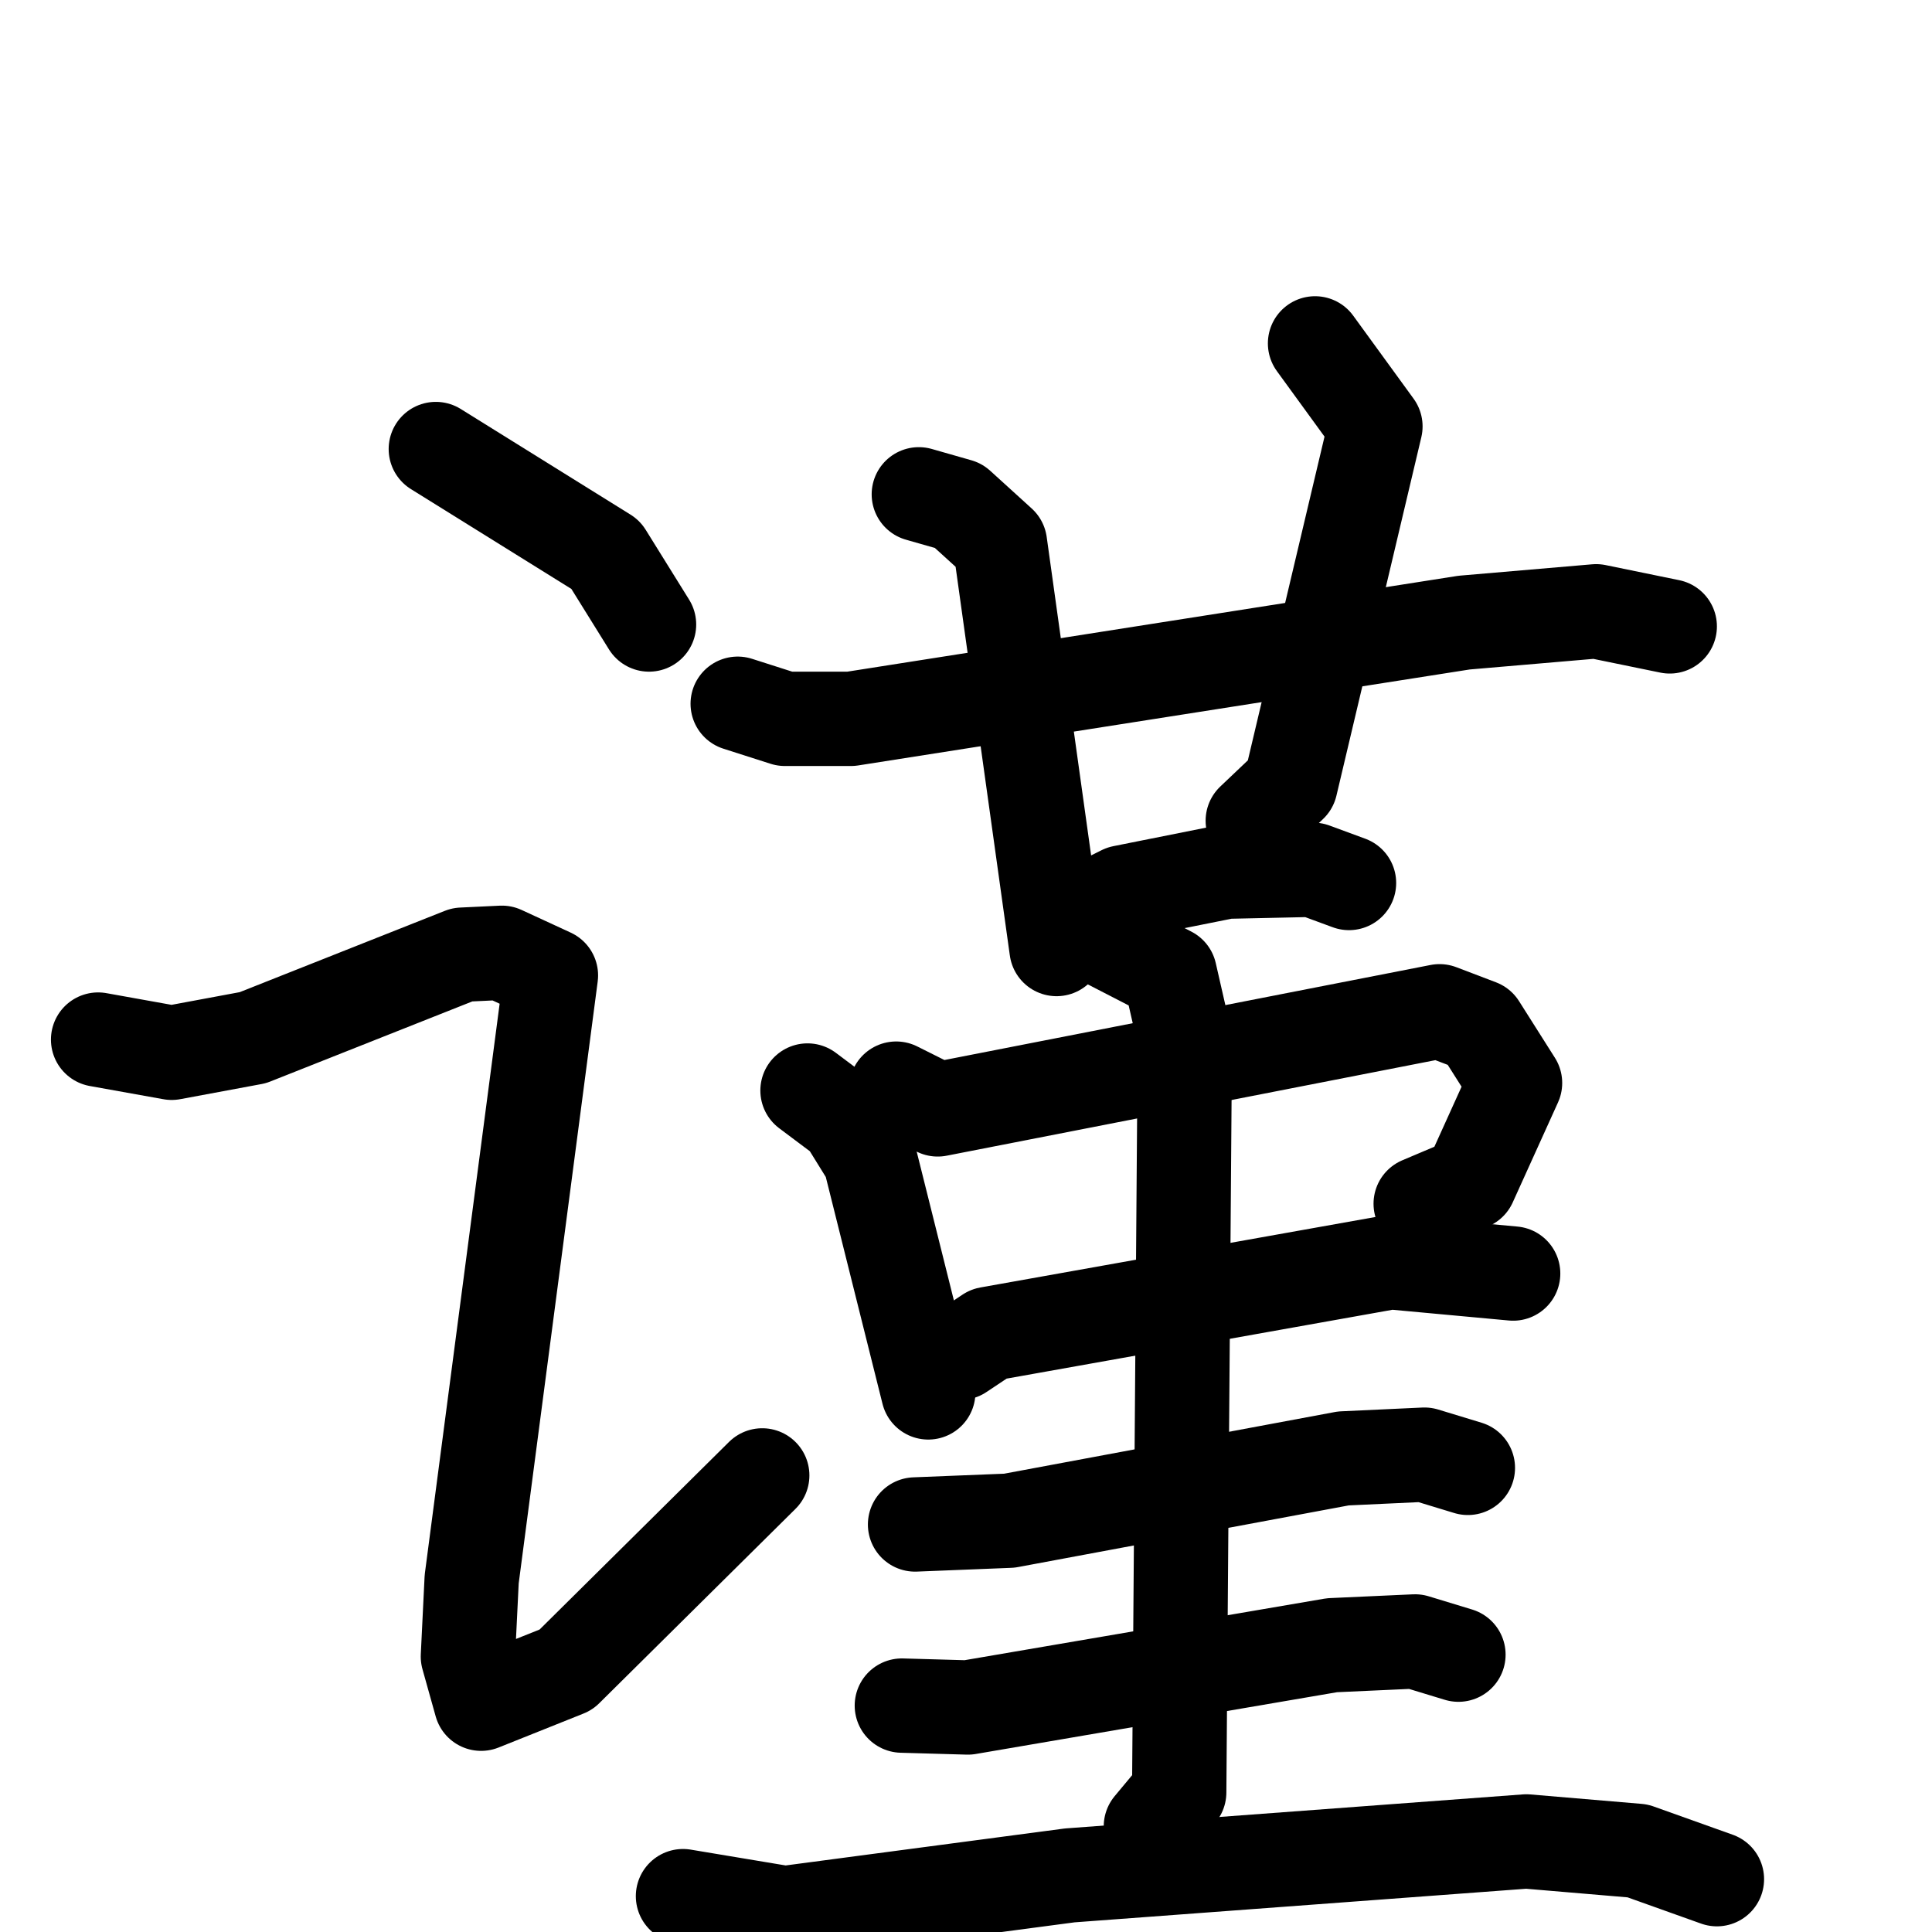 <svg xmlns="http://www.w3.org/2000/svg" viewBox="0 0 1024 1024">
  <g style="fill:none;stroke:#000000;stroke-width:50;stroke-linecap:round;stroke-linejoin:round;" transform="scale(1, 1) translate(0, 0)">
    <path d="M 231.0,238.0 L 321.0,294.0 L 344.0,331.0"/>
    <path d="M 52.0,551.0 L 91.0,558.0 L 134.0,550.0 L 245.0,506.0 L 266.0,505.0 L 292.0,517.0 L 250.0,837.0 L 248.0,878.0 L 255.0,903.0 L 300.0,885.0 L 404.0,782.0"/>
    <path d="M 391.0,373.0 L 416.0,381.0 L 451.0,381.0 L 776.0,330.0 L 846.0,324.0 L 885.0,332.0"/>
    <path d="M 487.0,262.0 L 508.0,268.0 L 530.0,288.0 L 560.0,503.0"/>
    <path d="M 697.0,182.0 L 729.0,226.0 L 684.0,416.0 L 664.0,435.0"/>
    <path d="M 575.0,483.0 L 595.0,473.0 L 650.0,462.0 L 696.0,461.0 L 715.0,468.0"/>
    <path d="M 428.0,578.0 L 448.0,593.0 L 461.0,614.0 L 492.0,738.0"/>
    <path d="M 475.0,577.0 L 497.0,588.0 L 763.0,536.0 L 784.0,544.0 L 803.0,574.0 L 779.0,627.0 L 753.0,638.0"/>
    <path d="M 509.0,717.0 L 524.0,707.0 L 737.0,669.0 L 802.0,675.0"/>
    <path d="M 485.0,808.0 L 535.0,806.0 L 712.0,773.0 L 755.0,771.0 L 778.0,778.0"/>
    <path d="M 478.0,904.0 L 513.0,905.0 L 706.0,872.0 L 750.0,870.0 L 773.0,877.0"/>
    <path d="M 587.0,499.0 L 620.0,516.0 L 628.0,551.0 L 625.0,950.0 L 610.0,968.0"/>
    <path d="M 362.0,1005.0 L 416.0,1014.0 L 567.0,994.0 L 809.0,976.0 L 868.0,981.0 L 910.0,996.0"/>
  </g>
</svg>
